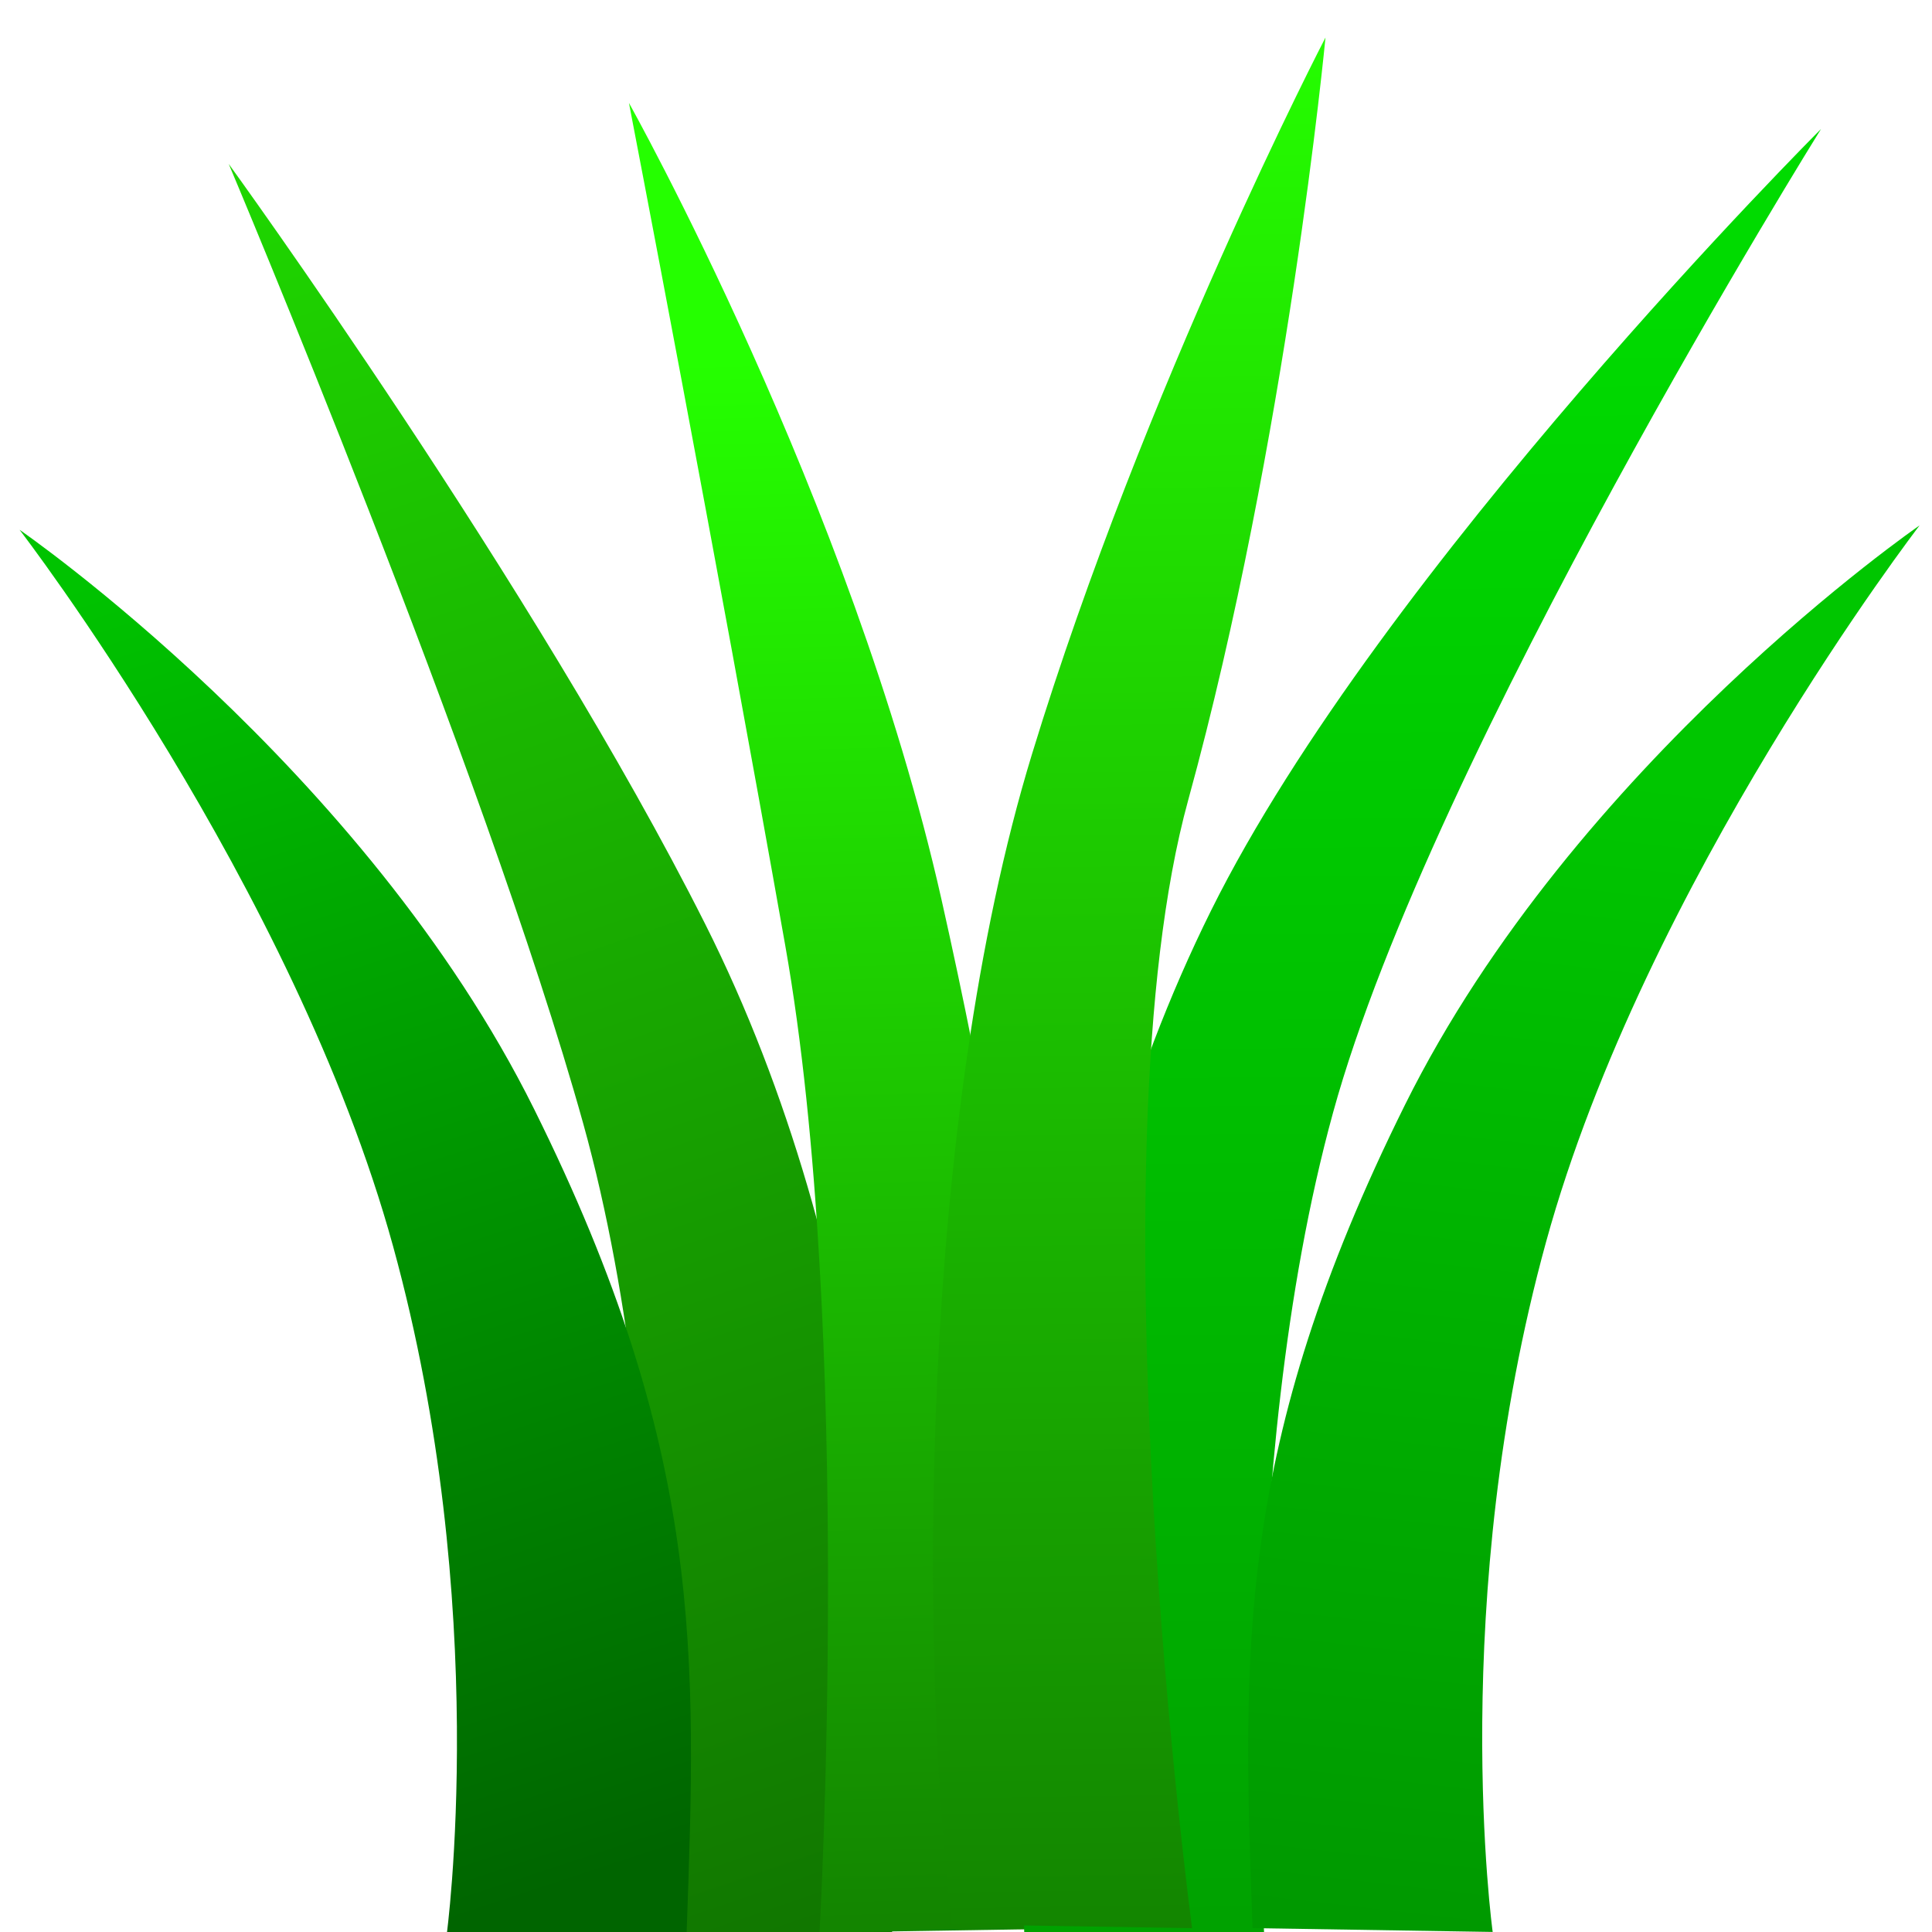 <?xml version="1.0" encoding="UTF-8" standalone="no"?>
<svg
   width="256"
   height="256"
   viewBox="0 0 256 256"
   version="1.1"
   id="svg839"
   inkscape:version="1.3 (0e150ed6c4, 2023-07-21)"
   sodipodi:docname="Grass.svg"
   inkscape:export-filename="Grass.png"
   inkscape:export-xdpi="96"
   inkscape:export-ydpi="96"
   xmlns:inkscape="http://www.inkscape.org/namespaces/inkscape"
   xmlns:sodipodi="http://sodipodi.sourceforge.net/DTD/sodipodi-0.dtd"
   xmlns:xlink="http://www.w3.org/1999/xlink"
   xmlns="http://www.w3.org/2000/svg"
   xmlns:svg="http://www.w3.org/2000/svg"
   xmlns:rdf="http://www.w3.org/1999/02/22-rdf-syntax-ns#"
   xmlns:cc="http://creativecommons.org/ns#"
   xmlns:dc="http://purl.org/dc/elements/1.1/">
  <defs
     id="defs833">
    <linearGradient
       id="linearGradient17"
       inkscape:collect="always">
      <stop
         style="stop-color:#009900;stop-opacity:1;"
         offset="0"
         id="stop16" />
      <stop
         style="stop-color:#00c600;stop-opacity:1;"
         offset="1"
         id="stop17" />
    </linearGradient>
    <linearGradient
       id="linearGradient15"
       inkscape:collect="always">
      <stop
         style="stop-color:#117700;stop-opacity:1;"
         offset="0"
         id="stop14" />
      <stop
         style="stop-color:#20de00;stop-opacity:1;"
         offset="1"
         id="stop15" />
    </linearGradient>
    <linearGradient
       id="linearGradient12"
       inkscape:collect="always">
      <stop
         style="stop-color:#138500;stop-opacity:1;"
         offset="0"
         id="stop12" />
      <stop
         style="stop-color:#25ff00;stop-opacity:1;"
         offset="1"
         id="stop13" />
    </linearGradient>
    <linearGradient
       id="linearGradient10"
       inkscape:collect="always">
      <stop
         style="stop-color:#00a100;stop-opacity:1;"
         offset="0"
         id="stop10" />
      <stop
         style="stop-color:#00db00;stop-opacity:1;"
         offset="1"
         id="stop11" />
    </linearGradient>
    <linearGradient
       id="linearGradient4"
       inkscape:collect="always">
      <stop
         style="stop-color:#00c300;stop-opacity:1;"
         offset="0"
         id="stop4" />
      <stop
         style="stop-color:#006500;stop-opacity:1;"
         offset="1"
         id="stop5" />
    </linearGradient>
    <linearGradient
       inkscape:collect="always"
       xlink:href="#linearGradient15"
       id="linearGradient3"
       x1="100.51"
       y1="255.556"
       x2="13.132"
       y2="3.879"
       gradientUnits="userSpaceOnUse"
       gradientTransform="matrix(1,0,0,0.987,4.546,3.746)" />
    <linearGradient
       inkscape:collect="always"
       xlink:href="#linearGradient4"
       id="linearGradient5"
       x1="-7.576"
       y1="80.307"
       x2="50.003"
       y2="255.064"
       gradientUnits="userSpaceOnUse"
       gradientTransform="translate(9.596)" />
    <linearGradient
       inkscape:collect="always"
       xlink:href="#linearGradient12"
       id="linearGradient7"
       x1="98.995"
       y1="255.064"
       x2="93.439"
       y2="47.982"
       gradientUnits="userSpaceOnUse"
       gradientTransform="translate(-4.041)" />
    <linearGradient
       inkscape:collect="always"
       xlink:href="#linearGradient10"
       id="linearGradient9"
       x1="179.807"
       y1="256.579"
       x2="177.282"
       y2="36.871"
       gradientUnits="userSpaceOnUse"
       gradientTransform="translate(2.525,1.515)" />
    <linearGradient
       inkscape:collect="always"
       xlink:href="#linearGradient17"
       id="linearGradient11"
       x1="199"
       y1="256.579"
       x2="216.678"
       y2="103.036"
       gradientUnits="userSpaceOnUse" />
    <linearGradient
       inkscape:collect="always"
       xlink:href="#linearGradient12"
       id="linearGradient13"
       x1="132.835"
       y1="255.569"
       x2="129.3"
       y2="1.01"
       gradientUnits="userSpaceOnUse"
       gradientTransform="translate(23.234)" />
  </defs>
  <sodipodi:namedview
     id="base"
     pagecolor="#ffffff"
     bordercolor="#666666"
     borderopacity="1.0"
     inkscape:pageopacity="0.0"
     inkscape:pageshadow="2"
     inkscape:zoom="1.979899"
     inkscape:cx="129.29953"
     inkscape:cy="144.19928"
     inkscape:document-units="px"
     inkscape:current-layer="layer1"
     inkscape:document-rotation="0"
     showgrid="false"
     inkscape:window-width="2560"
     inkscape:window-height="1017"
     inkscape:window-x="-8"
     inkscape:window-y="-8"
     inkscape:window-maximized="1"
     inkscape:showpageshadow="2"
     inkscape:pagecheckerboard="true"
     inkscape:deskcolor="#d1d1d1" />
  <g
     inkscape:label="Layer 1"
     inkscape:groupmode="layer"
     id="layer1">
    <path
       style="fill:url(#linearGradient3);fill-opacity:1;stroke:none;stroke-width:0.994px;stroke-linecap:butt;stroke-linejoin:miter;stroke-opacity:1"
       d="m 86.368,257.084 c 0,0 4.018,-61.163 -9.091,-108.217 C 64.167,101.813 30.305,21.718 30.305,21.718 c 0,0 40.625,55.965 63.135,100.718 22.51,44.753 26.069,97.83 24.749,134.149 z"
       id="path1"
       sodipodi:nodetypes="czczcc" />
    <path
       style="fill:url(#linearGradient5);fill-opacity:1;stroke:none;stroke-width:1px;stroke-linecap:butt;stroke-linejoin:miter;stroke-opacity:1"
       d="m 59.162,256.574 c 0,0 6.038,-43.763 -7.071,-91.419 C 38.982,117.499 2.594,70.201 2.594,70.201 c 0,0 45.676,31.446 68.185,76.772 22.51,45.325 21.524,72.312 20.203,109.096 z"
       id="path1-7"
       sodipodi:nodetypes="czczcc" />
    <path
       style="fill:url(#linearGradient7);fill-opacity:1;stroke:none;stroke-width:1px;stroke-linecap:butt;stroke-linejoin:miter;stroke-opacity:1"
       d="m 108.591,256.074 c 0,0 4.523,-79.623 -4.546,-130.815 C 94.977,74.067 83.338,13.637 83.338,13.637 c 0,0 29.513,52.659 41.416,105.561 11.903,52.902 16.978,99.586 15.657,136.371 z"
       id="path2"
       sodipodi:nodetypes="czczcc" />
    <path
       style="fill:url(#linearGradient9);fill-opacity:1;stroke:none;stroke-width:1px;stroke-linecap:butt;stroke-linejoin:miter;stroke-opacity:1"
       d="m 167.551,257.008 c 0,0 -4.018,-61.946 9.091,-109.602 13.109,-47.656 64.65,-130.31 64.65,-130.31 0,0 -58.303,58.215 -80.812,103.541 -22.51,45.325 -26.069,99.081 -24.749,135.865 z"
       id="path1-6"
       sodipodi:nodetypes="czczcc" />
    <path
       style="fill:url(#linearGradient11);fill-opacity:1;stroke:none;stroke-width:1px;stroke-linecap:butt;stroke-linejoin:miter;stroke-opacity:1"
       d="m 197.787,255.992 c 0,0 -6.038,-43.763 7.071,-91.419 13.109,-47.656 49.497,-94.954 49.497,-94.954 0,0 -45.676,31.446 -68.185,76.772 -22.51,45.325 -21.524,72.312 -20.203,109.096 z"
       id="path1-7-8"
       sodipodi:nodetypes="czczcc" />
    <path
       style="fill:url(#linearGradient13);fill-opacity:1;stroke:none;stroke-width:1px;stroke-linecap:butt;stroke-linejoin:miter;stroke-opacity:1"
       d="m 157.955,255.492 c 0,0 -13.614,-101.847 -0.505,-149.503 13.109,-47.656 18.183,-101.015 18.183,-101.015 0,0 -23.957,46.093 -38.891,94.954 -14.933,48.861 -14.958,119.284 -10.607,155.058 z"
       id="path2-9"
       sodipodi:nodetypes="czczcc" />
  </g>
</svg>
